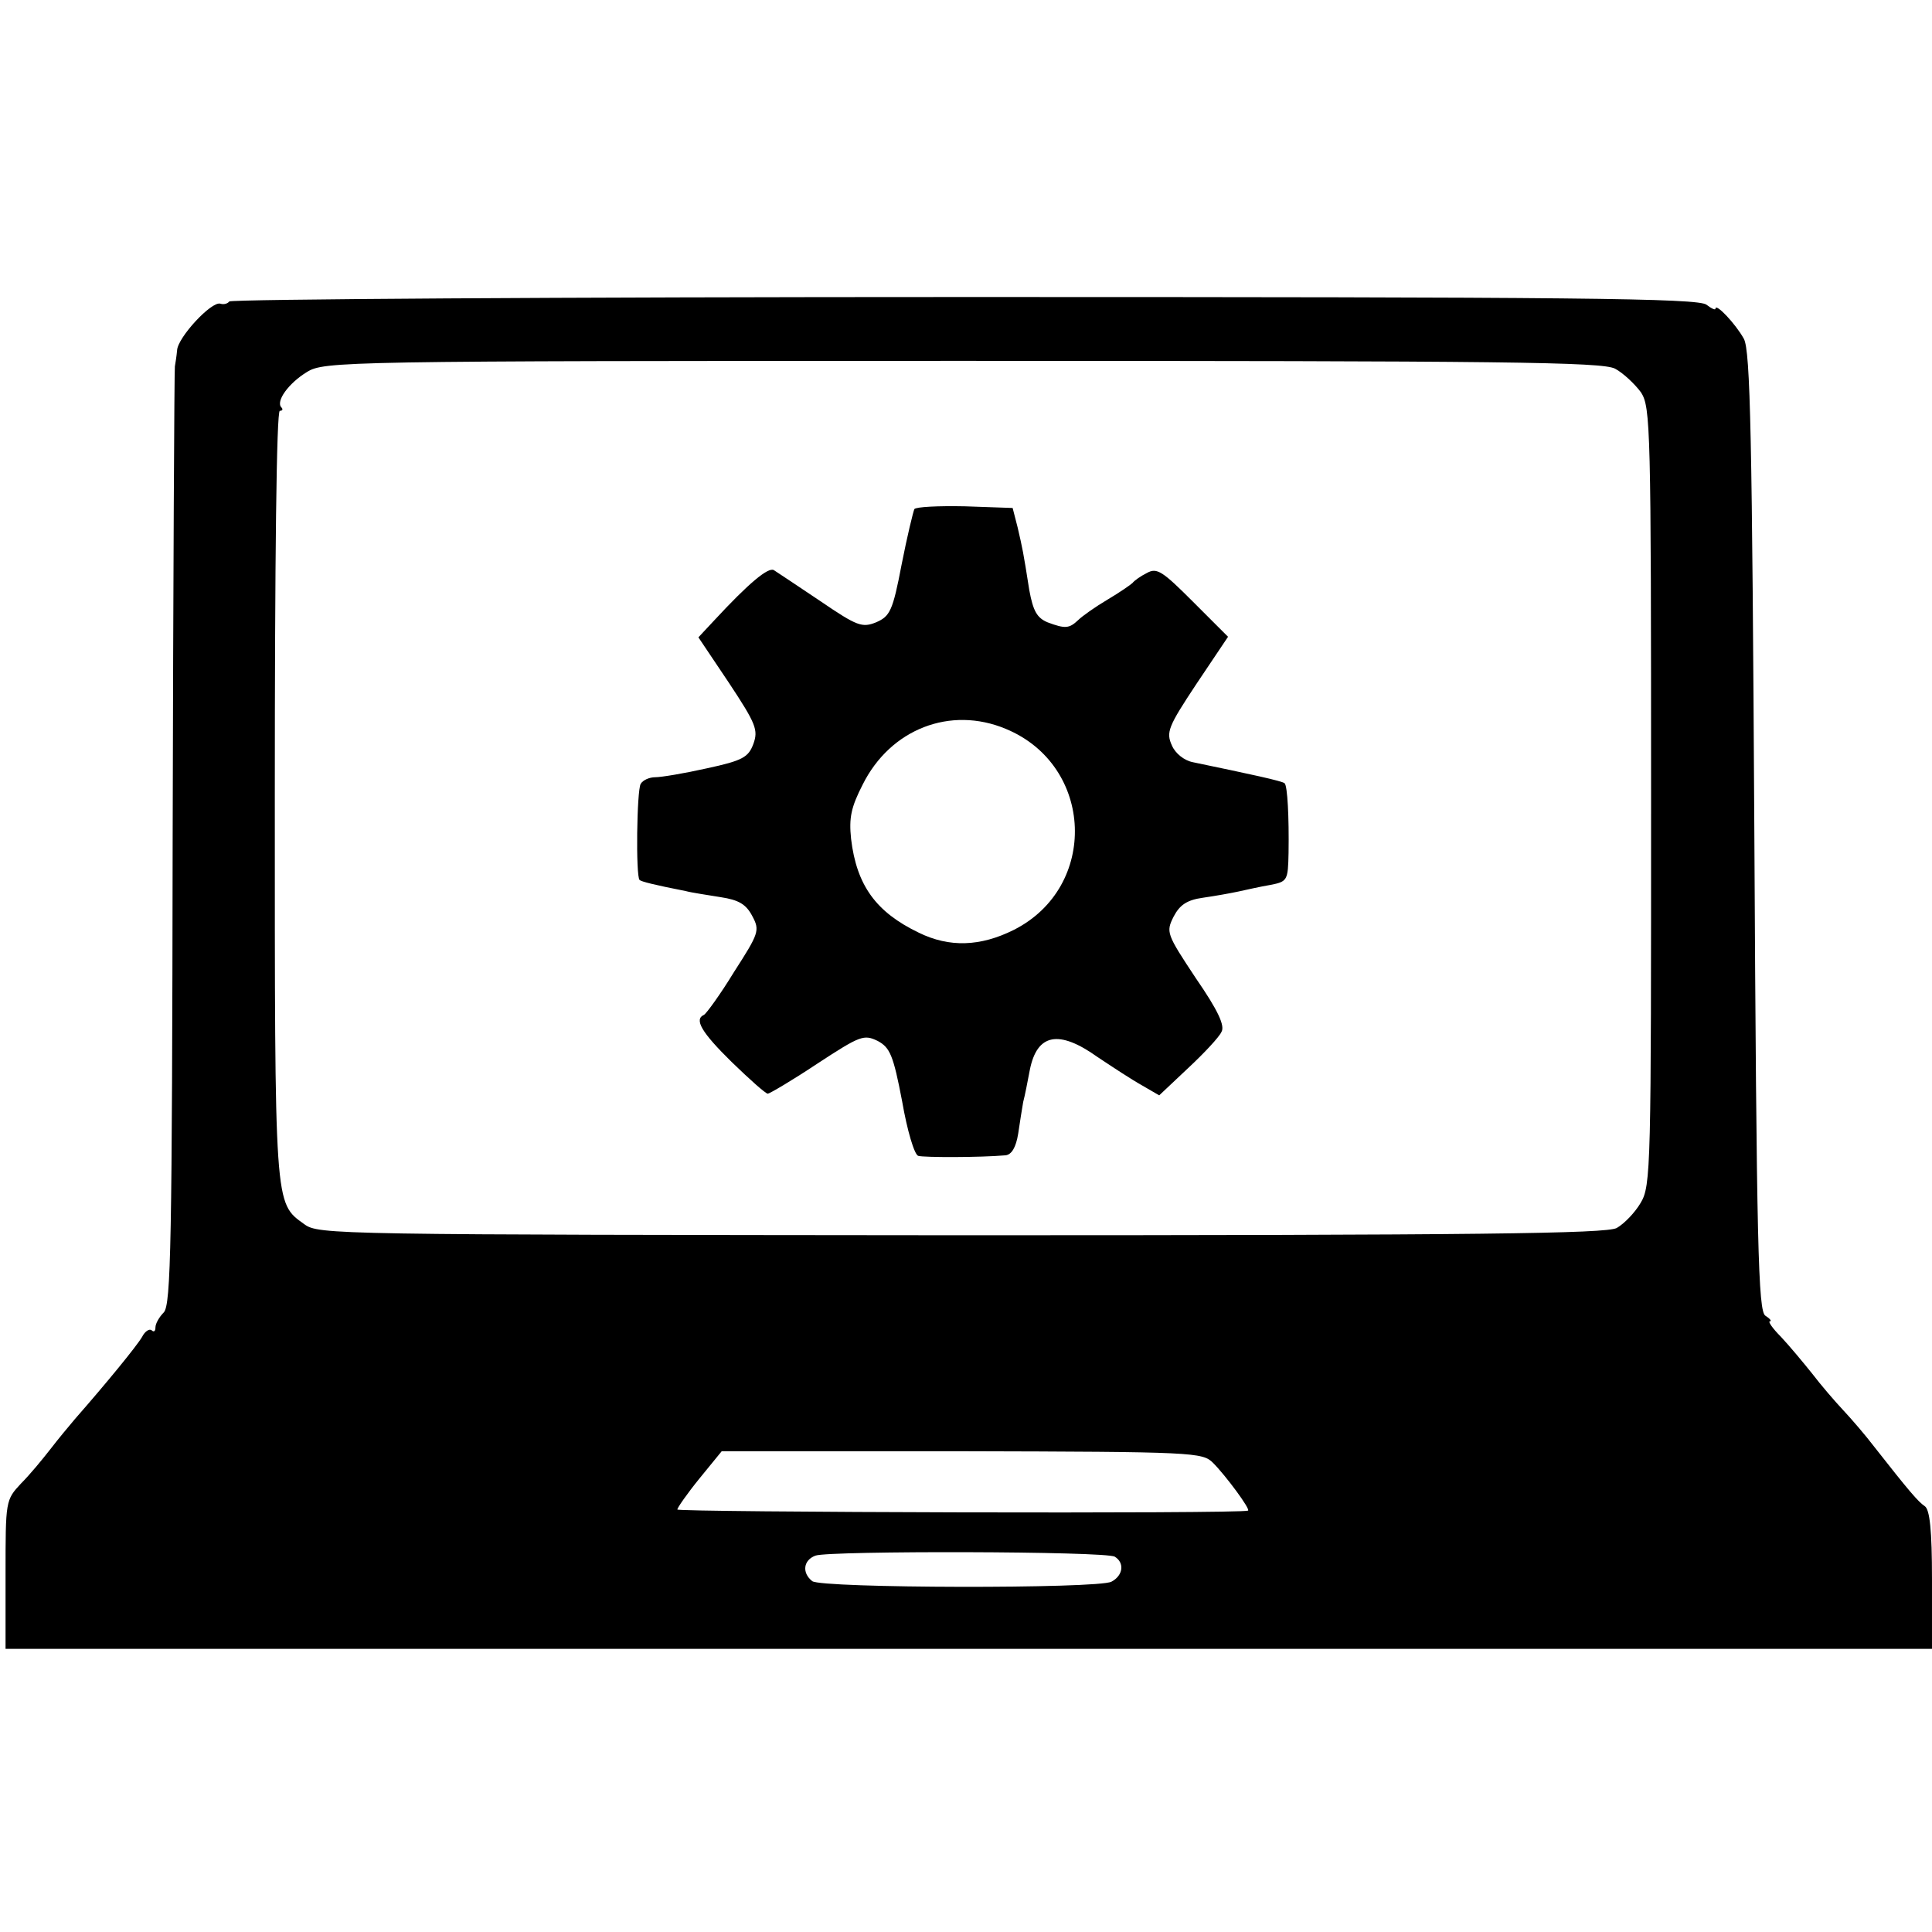 <?xml version="1.0" standalone="no"?>
<!DOCTYPE svg PUBLIC "-//W3C//DTD SVG 20010904//EN"
 "http://www.w3.org/TR/2001/REC-SVG-20010904/DTD/svg10.dtd">
<svg version="1.0" xmlns="http://www.w3.org/2000/svg"
 width="348pt" height="348pt" viewBox="0 0 348 348"
 preserveAspectRatio="xMidYMid meet">
<g transform="translate(0,348) scale(0.1,-0.1)"
fill="#000000" stroke="none">
<path d="M413 2937 c-3 -4 -10 -6 -16 -4 -16 5 -77 -61 -78 -84 -1 -11 -3 -23
-4 -29 -1 -5 -3 -388 -4 -849 -1 -732 -3 -841 -16 -855 -8 -8 -15 -20 -15 -27
0 -7 -3 -9 -7 -5 -4 3 -12 -2 -17 -12 -10 -17 -64 -83 -121 -148 -11 -13 -31
-37 -44 -54 -14 -18 -37 -46 -53 -62 -28 -30 -28 -31 -28 -164 l0 -134 1735 0
1735 0 0 125 c0 89 -4 126 -13 132 -12 8 -29 28 -91 107 -16 21 -41 50 -56 66
-15 16 -40 45 -56 66 -16 20 -41 50 -56 66 -15 15 -24 28 -20 28 4 0 0 5 -8
10 -13 8 -16 120 -20 872 -4 710 -7 867 -19 888 -15 27 -51 65 -51 54 0 -3 -7
0 -16 7 -14 12 -236 14 -1336 14 -726 0 -1322 -4 -1325 -8z m2496 -121 c15 -8
36 -28 47 -43 17 -27 18 -62 18 -728 0 -668 0 -701 -19 -732 -10 -17 -29 -37
-43 -45 -20 -10 -244 -13 -1181 -13 -1134 1 -1157 1 -1183 20 -54 39 -53 27
-53 773 0 422 3 692 9 692 5 0 6 3 3 6 -11 11 13 44 46 64 31 19 61 20 1180
20 983 0 1152 -2 1176 -14z m-724 -1971 c23 -23 68 -84 63 -86 -12 -6 -1028
-3 -1028 2 0 3 18 29 40 56 l40 49 433 0 c419 -1 433 -2 452 -21z m-177 -169
c18 -11 15 -34 -6 -45 -24 -13 -523 -12 -539 1 -19 15 -16 38 6 46 26 9 523 8
539 -2z"/>
<path d="M1647 2563 c-2 -4 -13 -49 -23 -100 -16 -84 -21 -93 -46 -104 -25
-10 -34 -7 -100 38 -40 27 -78 52 -84 56 -10 6 -45 -23 -108 -91 l-28 -30 55
-82 c49 -74 53 -85 44 -110 -9 -24 -19 -30 -84 -44 -40 -9 -82 -16 -93 -16
-10 0 -22 -5 -26 -12 -7 -12 -9 -166 -2 -173 3 -3 27 -9 83 -20 11 -3 39 -7
63 -11 33 -5 46 -13 57 -34 14 -26 12 -31 -33 -101 -25 -41 -50 -75 -54 -77
-18 -8 -5 -31 50 -85 32 -31 61 -57 65 -57 3 0 44 24 89 54 78 51 84 53 109
41 22 -12 28 -25 44 -109 9 -52 22 -96 29 -98 10 -3 112 -3 157 1 11 1 19 14
23 39 3 20 7 46 9 57 3 11 8 37 12 58 13 65 52 73 122 23 27 -18 62 -41 80
-51 l31 -18 52 49 c29 27 56 56 60 65 7 11 -6 39 -46 97 -53 80 -54 83 -40
111 11 21 24 30 53 34 21 3 49 8 63 11 14 3 40 9 58 12 31 6 32 8 33 58 1 65
-2 120 -7 125 -3 4 -64 17 -165 38 -16 3 -32 16 -38 30 -11 24 -7 34 44 111
l57 85 -63 63 c-55 55 -65 62 -83 52 -12 -6 -23 -14 -26 -18 -3 -3 -23 -17
-45 -30 -22 -13 -46 -30 -53 -37 -16 -15 -23 -16 -55 -4 -19 8 -26 20 -33 58
-11 70 -12 74 -21 113 l-9 35 -86 3 c-48 1 -88 -1 -91 -5z m165 -396 c159 -66
167 -285 14 -362 -60 -30 -116 -32 -171 -5 -77 37 -112 85 -122 169 -4 38 0
57 21 98 50 100 158 142 258 100z"/>
</g>
</svg>
